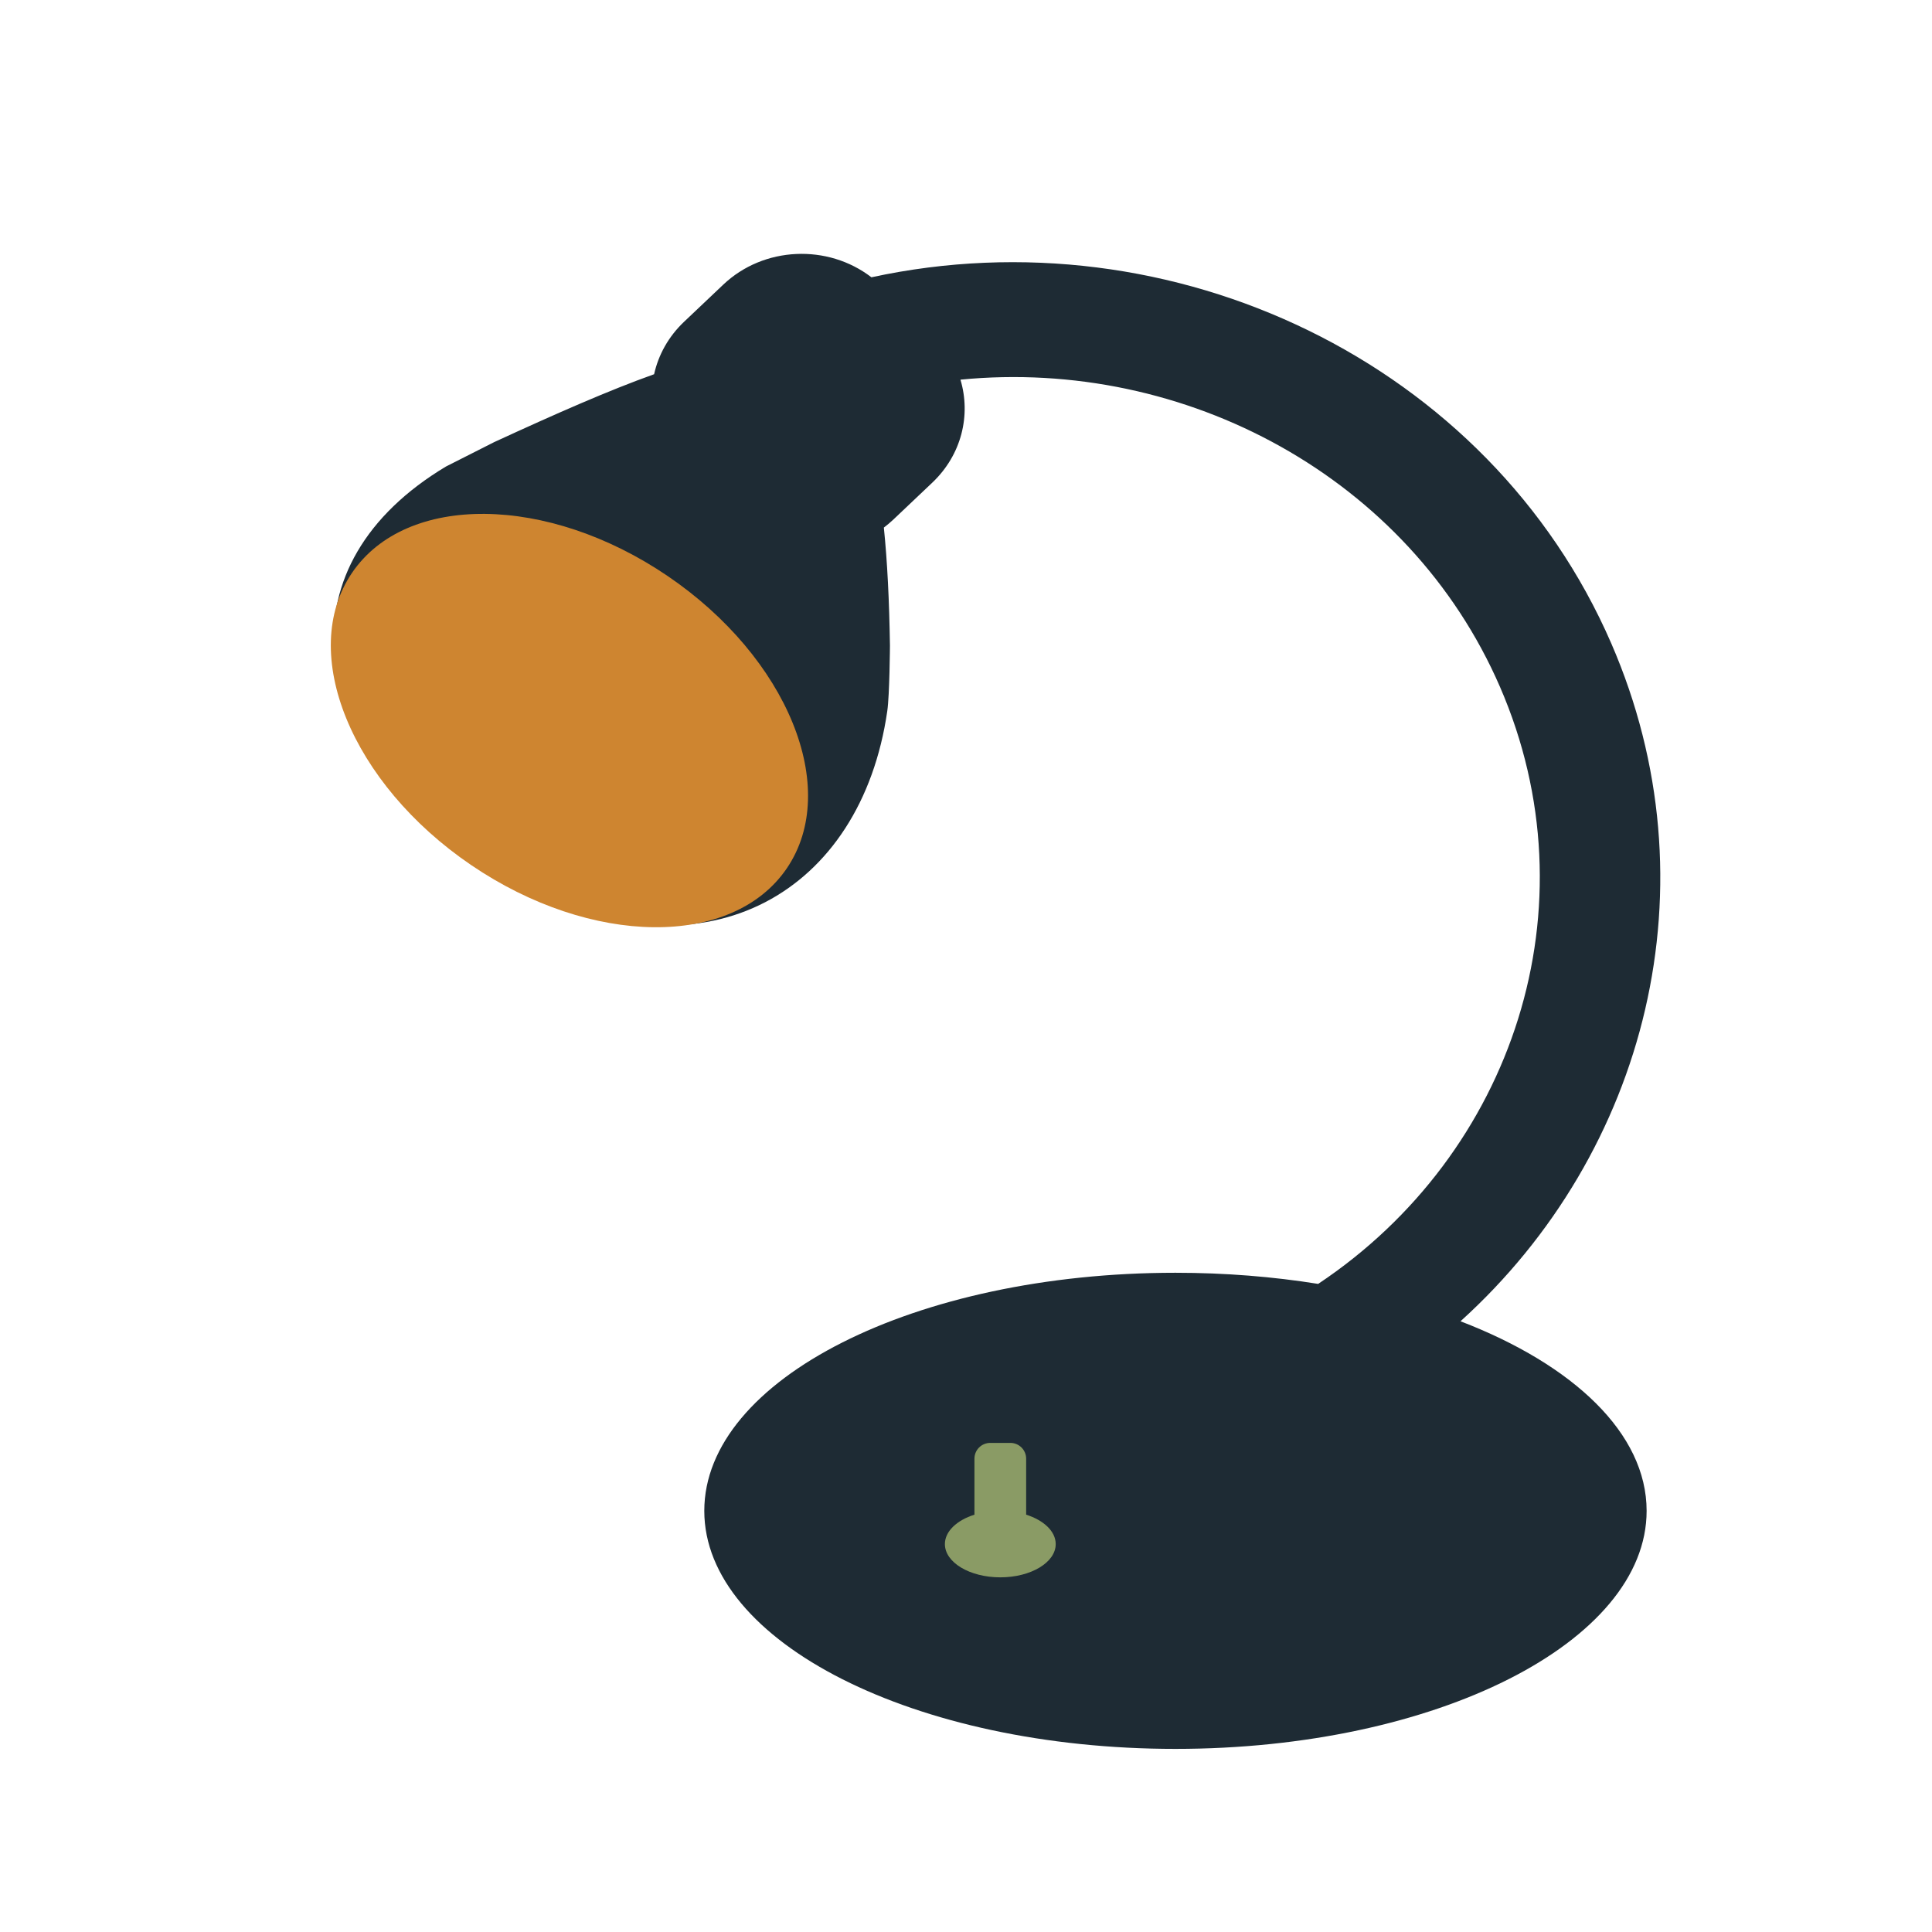 <?xml version="1.0" encoding="utf-8"?>
<!-- Generator: Adobe Illustrator 24.0.0, SVG Export Plug-In . SVG Version: 6.00 Build 0)  -->
<svg version="1.1" id="Layer_1" xmlns="http://www.w3.org/2000/svg" xmlns:xlink="http://www.w3.org/1999/xlink" x="0px" y="0px"
	 viewBox="0 0 2000 2000" style="enable-background:new 0 0 2000 2000;" xml:space="preserve">
<style type="text/css">
	.st0{fill:#1E2B34;}
	.st1{fill:#CE8530;}
	.st2{fill:#8A9B65;}
</style>
<g>
	<path class="st0" d="M1511.91,1367.77c193.35-174.79,264.37-452.24,156.07-701.73c-126.37-291.11-454.46-446.47-765.9-378.99
		c-45.06-34.69-111.4-32.16-153.35,7.59l-40.56,38.44c-16.31,15.45-26.6,34.42-31.04,54.32C630.57,404,575.8,428.1,511.57,457.68
		l-49.86,25.23c-168.1,100.7-150.98,277.96,31.02,409.08l54.75,28.13c184.09,94.6,343.85,4.06,371.03-184.06
		c2.43-16.82,2.76-67.86,2.76-67.86c-0.72-46.61-2.72-87.12-6.31-122.06c3.29-2.5,6.5-5.15,9.55-8.04l40.56-38.44
		c30.48-28.88,40.17-69.96,29.18-106.65c232.78-22.81,464.42,101.25,558.5,317.97c98.68,227.32,14.22,483.24-188.18,618.1
		c-46.61-7.48-96.23-11.52-147.74-11.52c-269.38,0-487.75,110.33-487.75,246.44c0,136.1,218.37,246.44,487.75,246.44
		c269.38,0,487.75-110.33,487.75-246.44C1704.57,1483.92,1628.98,1412.79,1511.91,1367.77z"/>
	
		<ellipse transform="matrix(0.562 -0.827 0.827 0.562 -358.634 814.362)" class="st1" cx="589.57" cy="745.79" rx="180.93" ry="272.13"/>
	<path class="st2" d="M1062.27,1567.98v-57.95c0-9.03-7.32-16.35-16.35-16.35h-20.83c-9.03,0-16.35,7.32-16.35,16.35v57.95
		c-18.19,5.77-30.59,17.23-30.59,30.44c0,19.01,25.68,34.43,57.36,34.43c31.68,0,57.36-15.41,57.36-34.43
		C1092.86,1585.21,1080.46,1573.75,1062.27,1567.98z"/>
</g>
</svg>
